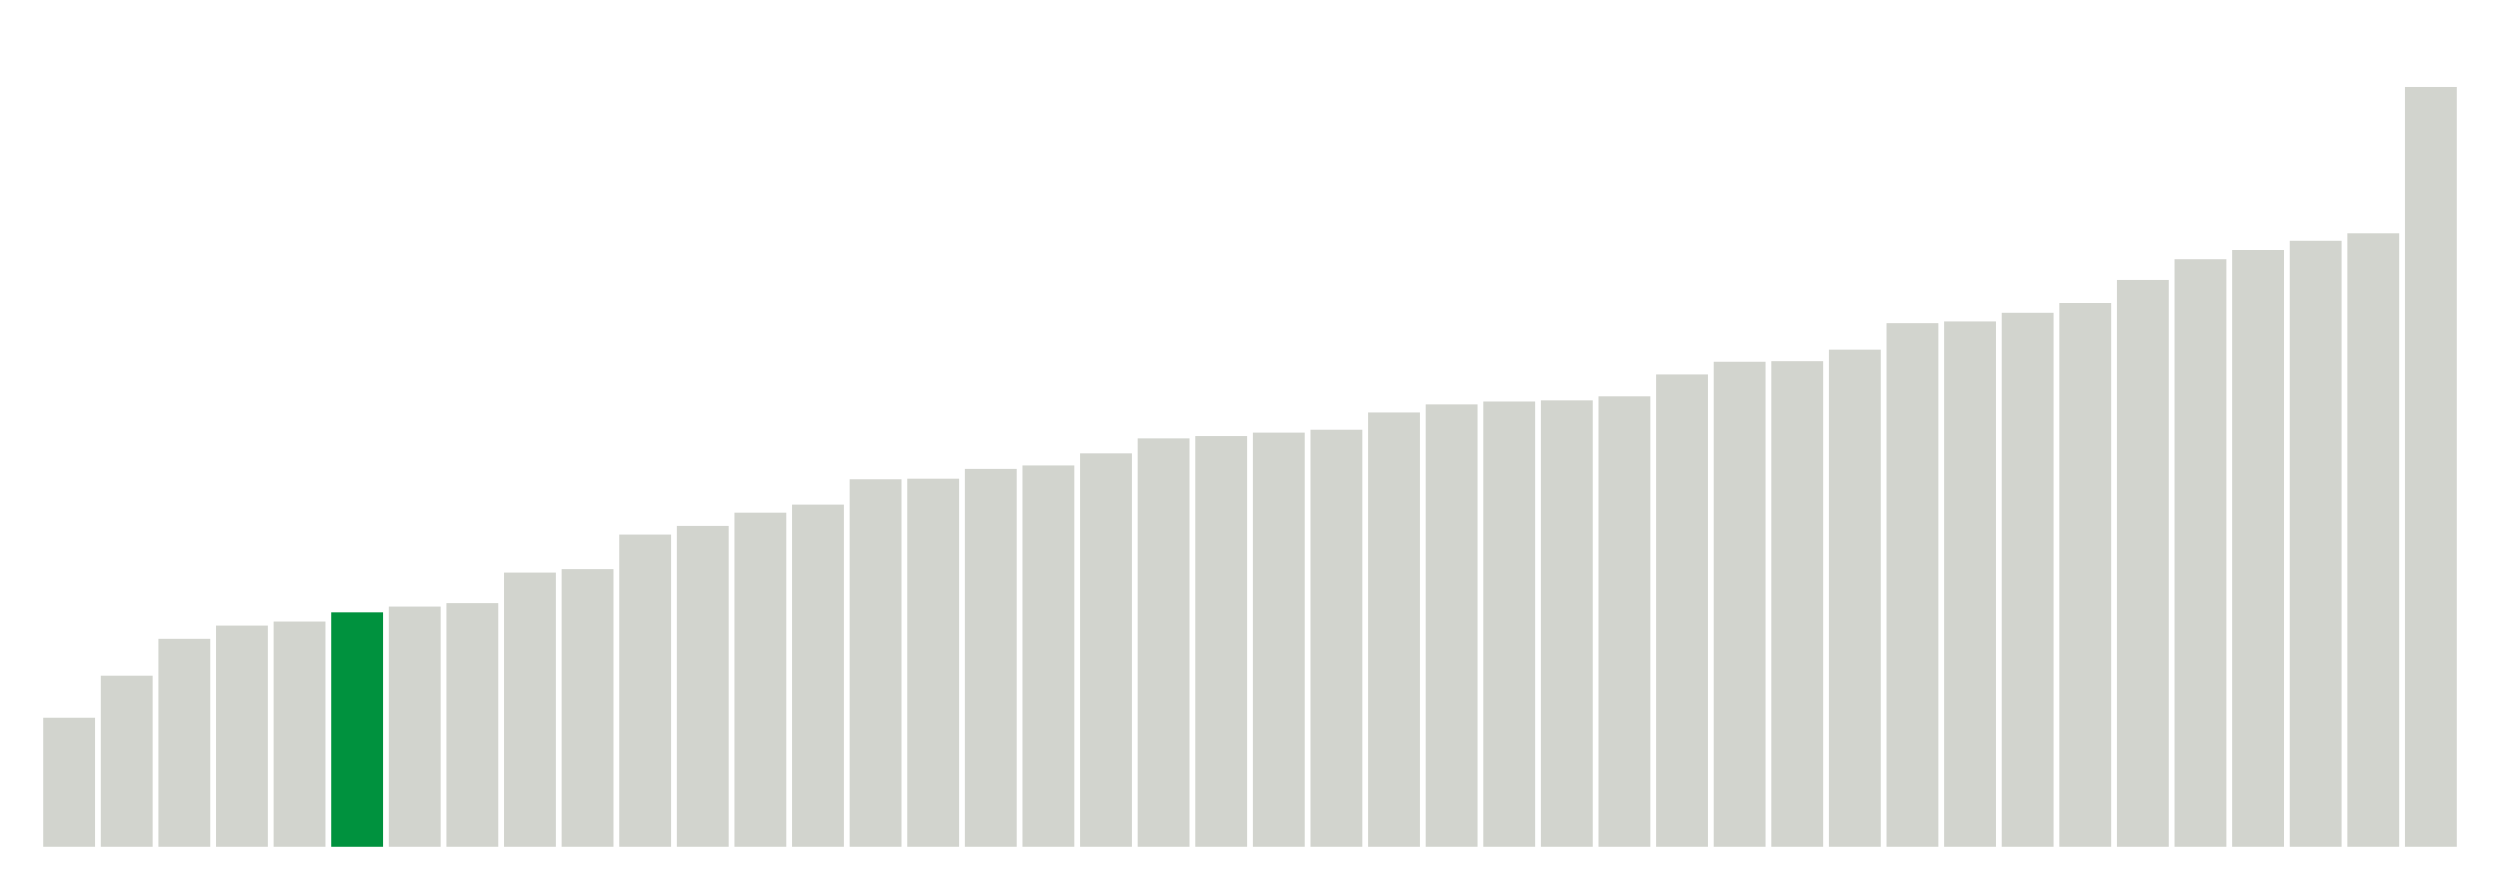 <svg xmlns="http://www.w3.org/2000/svg" xmlns:xlink="http://www.w3.org/1999/xlink" version="1.1" class="marks" width="310" height="110" ><g fill="none" stroke-miterlimit="10" transform="translate(5,5)"><g class="mark-group role-frame root" role="graphics-object" aria-roledescription="group mark container"><g transform="translate(0,0)"><path class="background" aria-hidden="true" d="M0,0h300v100h-300Z" stroke="#ddd" stroke-width="0"/><g><g class="mark-rect role-mark marks" role="graphics-object" aria-roledescription="rect mark container"><path aria-label="neighborhood: Borough Park; data_value: 22.4" role="graphics-symbol" aria-roledescription="bar" d="M0.357,84h6.429v16h-6.429Z" fill="#D2D4CE"/><path aria-label="neighborhood: Upper East Side; data_value: 29.7" role="graphics-symbol" aria-roledescription="bar" d="M7.5,78.786h6.429v21.214h-6.429Z" fill="#D2D4CE"/><path aria-label="neighborhood: Coney Island - Sheepshead Bay; data_value: 36.1" role="graphics-symbol" aria-roledescription="bar" d="M14.643,74.214h6.429v25.786h-6.429Z" fill="#D2D4CE"/><path aria-label="neighborhood: Greenpoint; data_value: 38.4" role="graphics-symbol" aria-roledescription="bar" d="M21.786,72.571h6.429v27.429h-6.429Z" fill="#D2D4CE"/><path aria-label="neighborhood: Bensonhurst - Bay Ridge; data_value: 39.1" role="graphics-symbol" aria-roledescription="bar" d="M28.929,72.071h6.429v27.929h-6.429Z" fill="#D2D4CE"/><path aria-label="neighborhood: Sunset Park; data_value: 40.7" role="graphics-symbol" aria-roledescription="bar" d="M36.071,70.929h6.429v29.071h-6.429Z" fill="#00923E"/><path aria-label="neighborhood: Gramercy Park - Murray Hill; data_value: 41.7" role="graphics-symbol" aria-roledescription="bar" d="M43.214,70.214h6.429v29.786h-6.429Z" fill="#D2D4CE"/><path aria-label="neighborhood: Greenwich Village - SoHo; data_value: 42.3" role="graphics-symbol" aria-roledescription="bar" d="M50.357,69.786h6.429v30.214h-6.429Z" fill="#D2D4CE"/><path aria-label="neighborhood: Upper West Side; data_value: 47.6" role="graphics-symbol" aria-roledescription="bar" d="M57.5,66h6.429v34h-6.429Z" fill="#D2D4CE"/><path aria-label="neighborhood: South Beach - Tottenville; data_value: 48.2" role="graphics-symbol" aria-roledescription="bar" d="M64.643,65.571h6.429v34.429h-6.429Z" fill="#D2D4CE"/><path aria-label="neighborhood: Willowbrook; data_value: 54.2" role="graphics-symbol" aria-roledescription="bar" d="M71.786,61.286h6.429v38.714h-6.429Z" fill="#D2D4CE"/><path aria-label="neighborhood: Fresh Meadows; data_value: 55.7" role="graphics-symbol" aria-roledescription="bar" d="M78.929,60.214h6.429v39.786h-6.429Z" fill="#D2D4CE"/><path aria-label="neighborhood: Chelsea - Clinton; data_value: 58" role="graphics-symbol" aria-roledescription="bar" d="M86.071,58.571h6.429v41.429h-6.429Z" fill="#D2D4CE"/><path aria-label="neighborhood: Bayside - Little Neck; data_value: 59.4" role="graphics-symbol" aria-roledescription="bar" d="M93.214,57.571h6.429v42.429h-6.429Z" fill="#D2D4CE"/><path aria-label="neighborhood: Lower Manhattan; data_value: 63.8" role="graphics-symbol" aria-roledescription="bar" d="M100.357,54.429h6.429v45.571h-6.429Z" fill="#D2D4CE"/><path aria-label="neighborhood: Downtown - Heights - Slope; data_value: 63.9" role="graphics-symbol" aria-roledescription="bar" d="M107.5,54.357h6.429v45.643h-6.429Z" fill="#D2D4CE"/><path aria-label="neighborhood: Flushing - Clearview; data_value: 65.6" role="graphics-symbol" aria-roledescription="bar" d="M114.643,53.143h6.429v46.857h-6.429Z" fill="#D2D4CE"/><path aria-label="neighborhood: East Flatbush - Flatbush; data_value: 66.2" role="graphics-symbol" aria-roledescription="bar" d="M121.786,52.714h6.429v47.286h-6.429Z" fill="#D2D4CE"/><path aria-label="neighborhood: Canarsie - Flatlands; data_value: 68.3" role="graphics-symbol" aria-roledescription="bar" d="M128.929,51.214h6.429v48.786h-6.429Z" fill="#D2D4CE"/><path aria-label="neighborhood: Southeast Queens; data_value: 70.9" role="graphics-symbol" aria-roledescription="bar" d="M136.071,49.357h6.429v50.643h-6.429Z" fill="#D2D4CE"/><path aria-label="neighborhood: Stapleton - St. George; data_value: 71.3" role="graphics-symbol" aria-roledescription="bar" d="M143.214,49.071h6.429v50.929h-6.429Z" fill="#D2D4CE"/><path aria-label="neighborhood: Kingsbridge - Riverdale; data_value: 71.9" role="graphics-symbol" aria-roledescription="bar" d="M150.357,48.643h6.429v51.357h-6.429Z" fill="#D2D4CE"/><path aria-label="neighborhood: Ridgewood - Forest Hills; data_value: 72.4" role="graphics-symbol" aria-roledescription="bar" d="M157.5,48.286h6.429v51.714h-6.429Z" fill="#D2D4CE"/><path aria-label="neighborhood: Southwest Queens; data_value: 75.4" role="graphics-symbol" aria-roledescription="bar" d="M164.643,46.143h6.429v53.857h-6.429Z" fill="#D2D4CE"/><path aria-label="neighborhood: Rockaways; data_value: 76.8" role="graphics-symbol" aria-roledescription="bar" d="M171.786,45.143h6.429v54.857h-6.429Z" fill="#D2D4CE"/><path aria-label="neighborhood: West Queens; data_value: 77.3" role="graphics-symbol" aria-roledescription="bar" d="M178.929,44.786h6.429v55.214h-6.429Z" fill="#D2D4CE"/><path aria-label="neighborhood: Union Square - Lower East Side; data_value: 77.5" role="graphics-symbol" aria-roledescription="bar" d="M186.071,44.643h6.429v55.357h-6.429Z" fill="#D2D4CE"/><path aria-label="neighborhood: Long Island City - Astoria; data_value: 78.2" role="graphics-symbol" aria-roledescription="bar" d="M193.214,44.143h6.429v55.857h-6.429Z" fill="#D2D4CE"/><path aria-label="neighborhood: Jamaica; data_value: 82" role="graphics-symbol" aria-roledescription="bar" d="M200.357,41.429h6.429v58.571h-6.429Z" fill="#D2D4CE"/><path aria-label="neighborhood: East New York; data_value: 84.2" role="graphics-symbol" aria-roledescription="bar" d="M207.5,39.857h6.429v60.143h-6.429Z" fill="#D2D4CE"/><path aria-label="neighborhood: Washington Heights; data_value: 84.3" role="graphics-symbol" aria-roledescription="bar" d="M214.643,39.786h6.429v60.214h-6.429Z" fill="#D2D4CE"/><path aria-label="neighborhood: Williamsburg - Bushwick; data_value: 86.3" role="graphics-symbol" aria-roledescription="bar" d="M221.786,38.357h6.429v61.643h-6.429Z" fill="#D2D4CE"/><path aria-label="neighborhood: Port Richmond; data_value: 90.9" role="graphics-symbol" aria-roledescription="bar" d="M228.929,35.071h6.429v64.929h-6.429Z" fill="#D2D4CE"/><path aria-label="neighborhood: Central Harlem - Morningside Heights; data_value: 91.2" role="graphics-symbol" aria-roledescription="bar" d="M236.071,34.857h6.429v65.143h-6.429Z" fill="#D2D4CE"/><path aria-label="neighborhood: Northeast Bronx; data_value: 92.7" role="graphics-symbol" aria-roledescription="bar" d="M243.214,33.786h6.429v66.214h-6.429Z" fill="#D2D4CE"/><path aria-label="neighborhood: Fordham - Bronx Pk; data_value: 94.4" role="graphics-symbol" aria-roledescription="bar" d="M250.357,32.571h6.429v67.429h-6.429Z" fill="#D2D4CE"/><path aria-label="neighborhood: Pelham - Throgs Neck; data_value: 98.4" role="graphics-symbol" aria-roledescription="bar" d="M257.5,29.714h6.429v70.286h-6.429Z" fill="#D2D4CE"/><path aria-label="neighborhood: East Harlem; data_value: 102" role="graphics-symbol" aria-roledescription="bar" d="M264.643,27.143h6.429v72.857h-6.429Z" fill="#D2D4CE"/><path aria-label="neighborhood: Bedford Stuyvesant - Crown Heights; data_value: 103.6" role="graphics-symbol" aria-roledescription="bar" d="M271.786,26h6.429v74h-6.429Z" fill="#D2D4CE"/><path aria-label="neighborhood: High Bridge - Morrisania; data_value: 105.2" role="graphics-symbol" aria-roledescription="bar" d="M278.929,24.857h6.429v75.143h-6.429Z" fill="#D2D4CE"/><path aria-label="neighborhood: Crotona -Tremont; data_value: 106.5" role="graphics-symbol" aria-roledescription="bar" d="M286.071,23.929h6.429v76.071h-6.429Z" fill="#D2D4CE"/><path aria-label="neighborhood: Hunts Point - Mott Haven; data_value: 131.9" role="graphics-symbol" aria-roledescription="bar" d="M293.214,5.786h6.429v94.214h-6.429Z" fill="#D2D4CE"/></g></g><path class="foreground" aria-hidden="true" d="" display="none"/></g></g></g></svg>